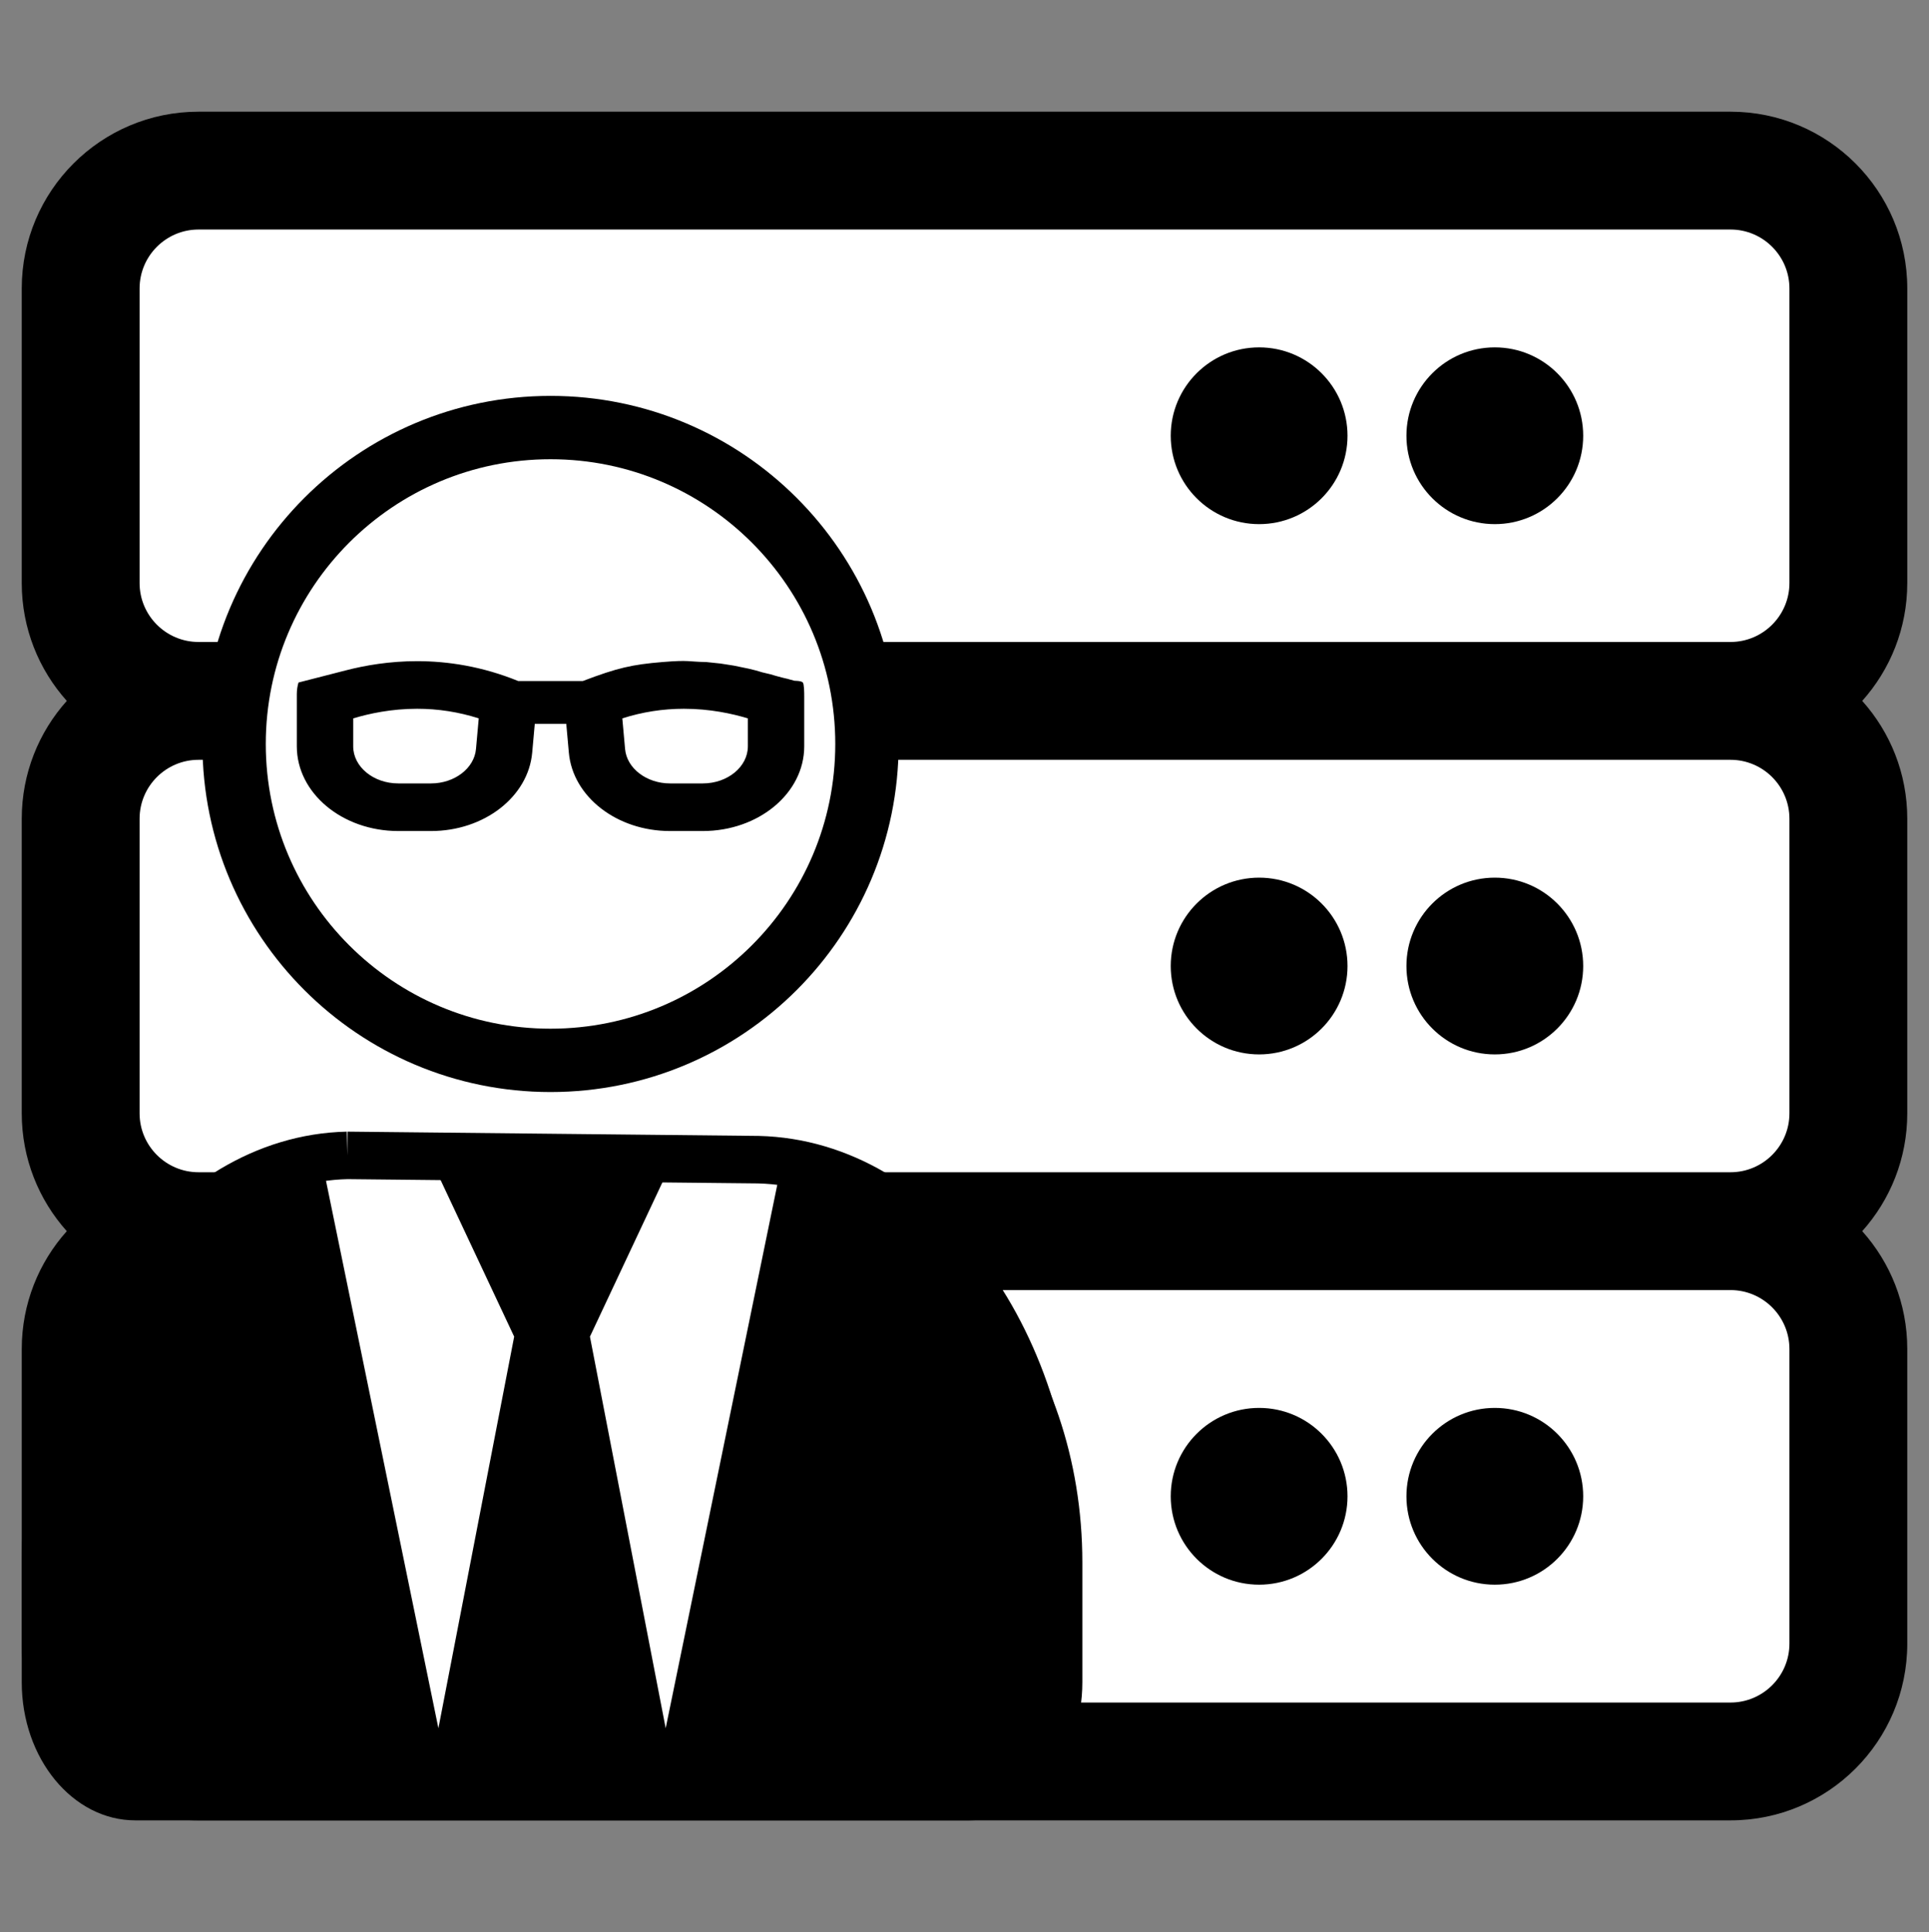 <svg version="1.1" id="Ebene_1" xmlns="http://www.w3.org/2000/svg" xmlns:xlink="http://www.w3.org/1999/xlink" x="0px" y="0px"
	 width="609.007px" height="610px" viewBox="85.438 71.14 609.007 610" enable-background="new 85.438 71.14 609.007 610"
	 xml:space="preserve">
<rect x="85.438" y="71.14" width="609.007" height="610" fill="#808080" stroke="none"/>
<rect id="Hintergrund" x="-4.555" y="-17.86" display="none" fill="#FFFFFF" stroke="#FFFFFF" width="699" height="699"/>
<rect id="Füllung_Server_1_" x="123.346" y="134.241" fill="#FFFFFF" stroke="#FFFFFF" width="534.099" height="482.302"/>
<path d="M529.464,376.14c0-15.411,12.492-27.903,27.902-27.903c15.412,0,27.904,12.492,27.904,27.903s-12.492,27.903-27.904,27.903
	C541.957,404.043,529.464,391.551,529.464,376.14z M482.957,404.043c15.412,0,27.904-12.492,27.904-27.903
	s-12.492-27.903-27.904-27.903c-15.41,0-27.902,12.492-27.902,27.903S467.546,404.043,482.957,404.043z M687.585,255.224
	c0,14.296-5.383,27.33-14.223,37.205c8.84,9.874,14.223,22.908,14.223,37.205v93.012c0,14.297-5.383,27.331-14.223,37.205
	c8.84,9.875,14.223,22.909,14.223,37.205v93.013c0,30.822-24.986,55.808-55.809,55.808H148.112
	c-30.822,0-55.808-24.985-55.808-55.808v-93.013c0-14.296,5.382-27.33,14.222-37.205c-8.84-9.874-14.222-22.908-14.222-37.205
	v-93.012c0-14.297,5.382-27.331,14.222-37.205c-8.84-9.875-14.222-22.909-14.222-37.205v-93.013
	c0-30.822,24.985-55.808,55.808-55.808h483.665c30.822,0,55.809,24.985,55.809,55.808V255.224z M129.509,255.224
	c0,10.257,8.346,18.603,18.603,18.603h483.665c10.258,0,18.604-8.346,18.604-18.603v-93.013c0-10.257-8.346-18.603-18.604-18.603
	H148.112c-10.257,0-18.603,8.346-18.603,18.603V255.224z M631.777,311.031H148.112c-10.257,0-18.603,8.345-18.603,18.603v93.012
	c0,10.258,8.346,18.603,18.603,18.603h483.665c10.258,0,18.604-8.345,18.604-18.603v-93.012
	C650.38,319.376,642.035,311.031,631.777,311.031z M650.38,497.056c0-10.257-8.346-18.603-18.604-18.603H148.112
	c-10.257,0-18.603,8.346-18.603,18.603v93.013c0,10.257,8.346,18.603,18.603,18.603h483.665c10.258,0,18.604-8.346,18.604-18.603
	V497.056z M557.367,236.621c15.412,0,27.904-12.493,27.904-27.904s-12.492-27.903-27.904-27.903
	c-15.41,0-27.902,12.492-27.902,27.903S541.957,236.621,557.367,236.621z M482.957,236.621c15.412,0,27.904-12.493,27.904-27.904
	s-12.492-27.903-27.904-27.903c-15.41,0-27.902,12.492-27.902,27.903S467.546,236.621,482.957,236.621z M557.367,515.658
	c-15.41,0-27.902,12.493-27.902,27.904s12.492,27.903,27.902,27.903c15.412,0,27.904-12.492,27.904-27.903
	S572.779,515.658,557.367,515.658z M482.957,515.658c-15.41,0-27.902,12.493-27.902,27.904s12.492,27.903,27.902,27.903
	c15.412,0,27.904-12.492,27.904-27.903S498.369,515.658,482.957,515.658z"/>
<g display="none">
	<path display="inline" fill="#FFFFFF" stroke="#1A171B" stroke-width="20" d="M108.409,301.698l61.339-27.777l170.64,77.354
		c16.005,7.274,34.375,7.274,50.38,0l170.651-77.354l61.328,27.798c17.473,7.918,17.473,34.312,0,42.23L376.812,455.404
		c-7.137,3.251-15.34,3.251-22.477,0L108.409,343.927C90.937,336.009,90.937,309.615,108.409,301.698z"/>
	<path display="inline" fill="#FFFFFF" stroke="#1A171B" stroke-width="20" d="M108.409,208.464l245.926,111.593
		c7.137,3.262,15.34,3.262,22.477,0l245.926-111.593c17.472-7.929,17.472-34.333,0-42.23L376.822,54.663
		c-7.137-3.262-15.34-3.262-22.477,0L108.409,166.234C90.937,174.152,90.937,200.567,108.409,208.464z M622.748,436.621
		l-61.096-27.692L390.769,486.39c-16.005,7.273-34.375,7.273-50.38,0l-170.873-77.461l-61.106,27.692
		c-17.473,7.918-17.473,34.312,0,42.23l245.926,111.476c7.137,3.252,15.34,3.252,22.477,0L622.8,478.852
		C640.22,470.933,640.22,444.539,622.748,436.621z"/>
</g>
<g id="Ebene_2">
	<path fill="#FFFFFF" stroke="#000000" stroke-width="15" d="M195.087,435.925c-51.687,1.164-93.274,58.826-93.274,129.957v24.809
		c0,25.682,15.181,46.52,33.892,46.52h248.543c18.71,0,33.892-20.838,33.892-46.52v-24.809c0-71.131-41.589-127.344-93.274-128.604
		L195.087,435.925"/>
	<path d="M331.329,442.788l-35.727,173.998L271.687,493.15l23.915-50.908h-71.753l23.919,50.908l-23.919,123.637l-35.727-173.998
		c-53.29,3.09-95.818,56.09-95.818,121.633v37.82c0,24.09,16.07,43.635,35.877,43.635h263.093c19.807,0,35.874-19.545,35.874-43.635
		v-37.82C427.148,498.878,384.621,445.878,331.329,442.788z"/>
	<path fill="#FFFFFF" stroke="#000000" stroke-width="20" d="M159.35,306.028c0,55.171,44.726,99.897,99.897,99.897
		c55.168,0,99.896-44.727,99.896-99.897c0-55.169-44.728-99.896-99.896-99.896C204.076,206.132,159.35,250.859,159.35,306.028z"/>
	<path d="M179.675,286.628c-0.351,1.192-0.528,2.413-0.528,3.642v16.5c0,14.775,14.346,26.751,32.04,26.751h10.323
		c16.767,0,30.696-10.79,31.947-24.751l0.815-9.073h9.944l0.814,9.073c1.255,13.961,15.186,24.751,31.951,24.751h10.323
		c17.694,0,32.04-11.976,32.04-26.753v-15.766c0-1.227-0.03-3.886-0.438-4.375c-0.467-0.56-2.625-0.548-2.625-0.548
		c-3.237-0.85-1.472-0.478-2.83-0.751l-1.132-0.273l-2.021-0.546l-1.618-0.479l-2.588-0.615l-2.051-0.603l-2.271-0.559l-4.716-0.97
		l-4.137-0.647l-4.519-0.473c-5.843-0.094-5.196-0.709-13.789-0.001c-9.597,0.792-14.214,1.819-25.19,6.004h-20.354
		c-11.366-4.632-22.271-6.281-31.942-6.281c-8.734,0-16.412,1.328-22.583,2.928 M281.911,297.951
		c6.306-2.019,12.813-3.035,19.449-3.035c8.11,0,15.147,1.511,20.187,3.035v8.816c0,6.463-6.389,11.721-14.24,11.721h-10.323
		c-7.415,0-13.653-4.768-14.201-10.855L281.911,297.951z M196.95,306.77v-8.816c5.04-1.524,12.078-3.037,20.178-3.037
		c6.64,0,13.15,1.017,19.455,3.035l-0.871,9.682c-0.545,6.088-6.784,10.855-14.201,10.855h-10.323
		c-7.853,0-14.24-5.254-14.24-11.719H196.95z"/>
</g>
<g id="g1911" transform="matrix(2.201,0,0,2.201,-303.089,-264.011)" display="none">
	<path id="path16" display="inline" fill="#FFFFFF" stroke="#000000" stroke-width="10" stroke-miterlimit="10" d="M440.907,260.659
		c0,1.63,0.003,2.924,0.236,4.244c-0.233,2.405-0.771,5.359-1.314,8.386c-0.776,2.793-1.88,5.455-3.199,8.016
		c-1.086,1.862-2.386,3.712-3.705,5.187c-2.096,2.25-4.287,4.334-6.769,6.198c-2.173,1.863-4.634,3.51-7.04,4.984
		c-2.56,1.707-5.606,3.181-8.554,4.345c-2.25,1.087-4.636,2.017-7.274,2.56c-2.95,0.93-6.148,1.464-9.33,1.852
		c-2.25,0.233-4.496,0.392-6.669,0.236c-0.776,0-1.158-0.4-1.313-0.943c0-0.621-0.018-0.925,0.37-1.313
		c0.544-0.777,1.095-1.468,1.482-2.088l12.26-14.651l-45.232,3.705c-3.569,0.388-7.074,0.405-10.643-0.37
		c-2.949-0.389-5.728-1.106-8.52-2.426c-3.182-1.473-6.906-3.324-10.474-5.186l-13.912,37.385
		c-4.268,1.164-8.766,2.419-13.033,3.739c0.93-0.388-3.71,1.323-8.522,3.03c-5.044,1.863-8.451,3.322-11.789,4.951
		c-6.519,3.182-12.821,6.765-19.029,10.879c-3.104,2.018-6.511,4.421-10.003,6.904c-2.095,1.63-4.33,3.496-6.735,5.591l-6.94,6.667
		c-3.492,3.338-6.825,7.283-9.463,11.317c1.319,0.388,2.665,0.79,3.906,1.179c0.389,0.155,0.929,0.384,1.55,0.539
		c3.104,0.931,5.349,1.48,7.444,2.257c1.474,0.543,2.937,1.072,4.411,1.616c3.414,1.552,6.754,2.793,9.935,4.346
		c1.243,0.543,2.555,1.11,3.874,1.886c0.544,0.311,1.343,0.69,1.886,1.077c0,0.233,0.134,0.215,0.134,0.371
		c0,0,0.237,0.171,0.237,0.404c0.154,0.155,0.169,0.37,0.169,0.37c0,0.543-0.398,0.957-0.709,1.111
		c-2.25,0.543-4.653,0.922-6.904,1.077c-3.57,0.622-6.902,1.313-10.239,2.088c-3.414,0.698-6.754,1.878-9.935,2.964
		c-2.173,0.543-4.665,1.446-6.837,2.223c-2.095,0.776-4.1,1.477-5.963,2.02c-0.542,0.233-0.943,0.387-0.943,0.776
		c0,0.387,0.385,0.539,0.54,0.539c0.155,0,0.168,0,0.168,0l49.981,3.57c0.544,0,1.073,0.169,1.617,0.169
		c0.93,0,1.863-0.169,2.794-0.169c3.182-0.388,6.2-1.15,8.993-2.392c3.725-1.707,6.919-3.94,9.868-6.5
		c2.64-2.639,5.022-5.303,7.04-8.251c1.863-2.794,3.191-5.822,4.277-8.926c1.164-2.793,1.868-5.966,2.257-8.993
		c0.387-2.405,0.539-4.959,0.539-7.443c12.416-1.086,24.538-2.57,36.643-4.277c18.314-3.182,36.366-9.455,53.282-18.456
		c4.656-2.406,9.342-4.806,13.843-7.444c2.948-1.63,6.281-3.724,9.463-6.129c2.793-2.25,5.408-4.439,7.814-6.534
		c2.639-2.405,5.196-5.192,7.679-8.217c4.423-5.354,7.615-11.719,9.633-18.626c0.776-3.103,1.308-6.295,1.852-9.632
		c0-1.165,0.236-2.252,0.236-3.57c0-1.474-0.215-3.174-0.37-4.649c-0.543-3.026-1.338-5.828-2.424-8.622
		C442.758,263.981,441.838,262.289,440.907,260.659z M255.667,354.998c3.491,0,6.366,2.964,6.366,6.533
		c0,3.648-2.874,6.534-6.366,6.534c-3.493,0-6.366-2.887-6.366-6.534C249.301,357.962,252.174,354.998,255.667,354.998z"/>
	<path id="path20" display="inline" fill="#FFFFFF" stroke="#000000" stroke-width="10" stroke-miterlimit="10" d="M396.976,382.59
		c-18.701,11.019-39.343,18.314-60.993,21.495l-15.053,1.241l-15.365,0.932l-16.218-0.156c4.268-2.637,8.148-5.742,11.562-9.312
		l3.337-3.88c2.795-3.569,5.045-7.294,6.519-11.407c0.699-2.639,1.319-5.043,1.863-7.605l0.932-5.975l16.14-1.707l12.648-1.63
		l8.536-1.319c4.889-0.931,9.7-2.25,14.589-3.725l15.597-5.587l12.105-5.432l12.339-6.13l11.562-6.363l9.08-6.13l11.562-10.787
		l8.614-11.796l-0.543,4.5c-2.25,14.511-7.682,28.48-15.675,40.973c-5.432,8.613-12.338,15.83-20.331,21.417l-4.268,3.026
		L396.976,382.59z"/>
	<path id="path22" display="inline" fill="#FFFFFF" stroke="#000000" stroke-width="10" stroke-miterlimit="10" d="M422.525,242.59
		c-3.57-2.56-7.294-4.81-11.407-6.673l-66.891-27.78l-1.086-0.543c-0.233,0-0.387-0.155-0.62-0.155
		c-0.156,0-0.544,0.155-0.699,0.388c-0.387,0.31-0.387,0.698-0.387,1.086c0,0.387,0,0.776,0.387,0.93l18.624,24.212l4.113,5.587
		c0.931,1.862,1.319,3.725,1.475,5.587c0,0.232,0,0.388,0,0.543c0,1.707-0.389,3.57-0.932,5.277l-2.018,4.268l-1.862,2.793
		c4.035-0.777,7.76-1.475,11.717-2.096c5.045-0.931,10.398-1.629,15.986-1.863c4.655-0.155,9.001-0.31,13.424-0.31
		c3.337,0.155,7.062,0.31,10.787,0.698c2.484,0.388,4.657,0.777,6.907,1.32c1.707,0.543,3.414,1.473,4.889,2.405
		c2.405,1.707,4.267,3.957,5.353,6.518c0.932,2.096,1.552,4.5,1.708,6.751c0.776-2.095,1.087-4.112,1.087-6.363
		c0-0.388,0-0.543,0-0.931c-0.156-2.794-0.544-5.432-1.243-8.226c-1.164-2.949-2.638-5.743-4.346-8.148
		c-1.474-1.862-3.103-3.569-4.81-5.044C422.681,242.59,422.525,242.59,422.525,242.59z"/>
	<path id="path24" display="inline" fill="#FFFFFF" stroke="#000000" stroke-width="10" stroke-miterlimit="10" d="M378.839,400.569
		c3.492-1.474,6.829-3.104,10.011-4.967c0.387,0.156,0.93,0.156,1.319,0.156c2.25,0,4.5-0.156,6.673-0.543
		c6.518-0.543,13.037-1.474,19.4-2.639c-6.907,4.656-13.425,9.7-19.4,15.132c-5.199,4.423-9.855,9.312-14.511,14.045
		c-1.32,0-2.406-0.387-3.337-0.698c-4.113-1.862-7.838-3.88-11.563-6.13c-3.569-2.018-6.673-4.423-9.312-7.217
		c2.018-0.776,4.113-1.474,6.131-2.095C369.295,404.371,374.106,402.663,378.839,400.569z"/>
</g>
</svg>
